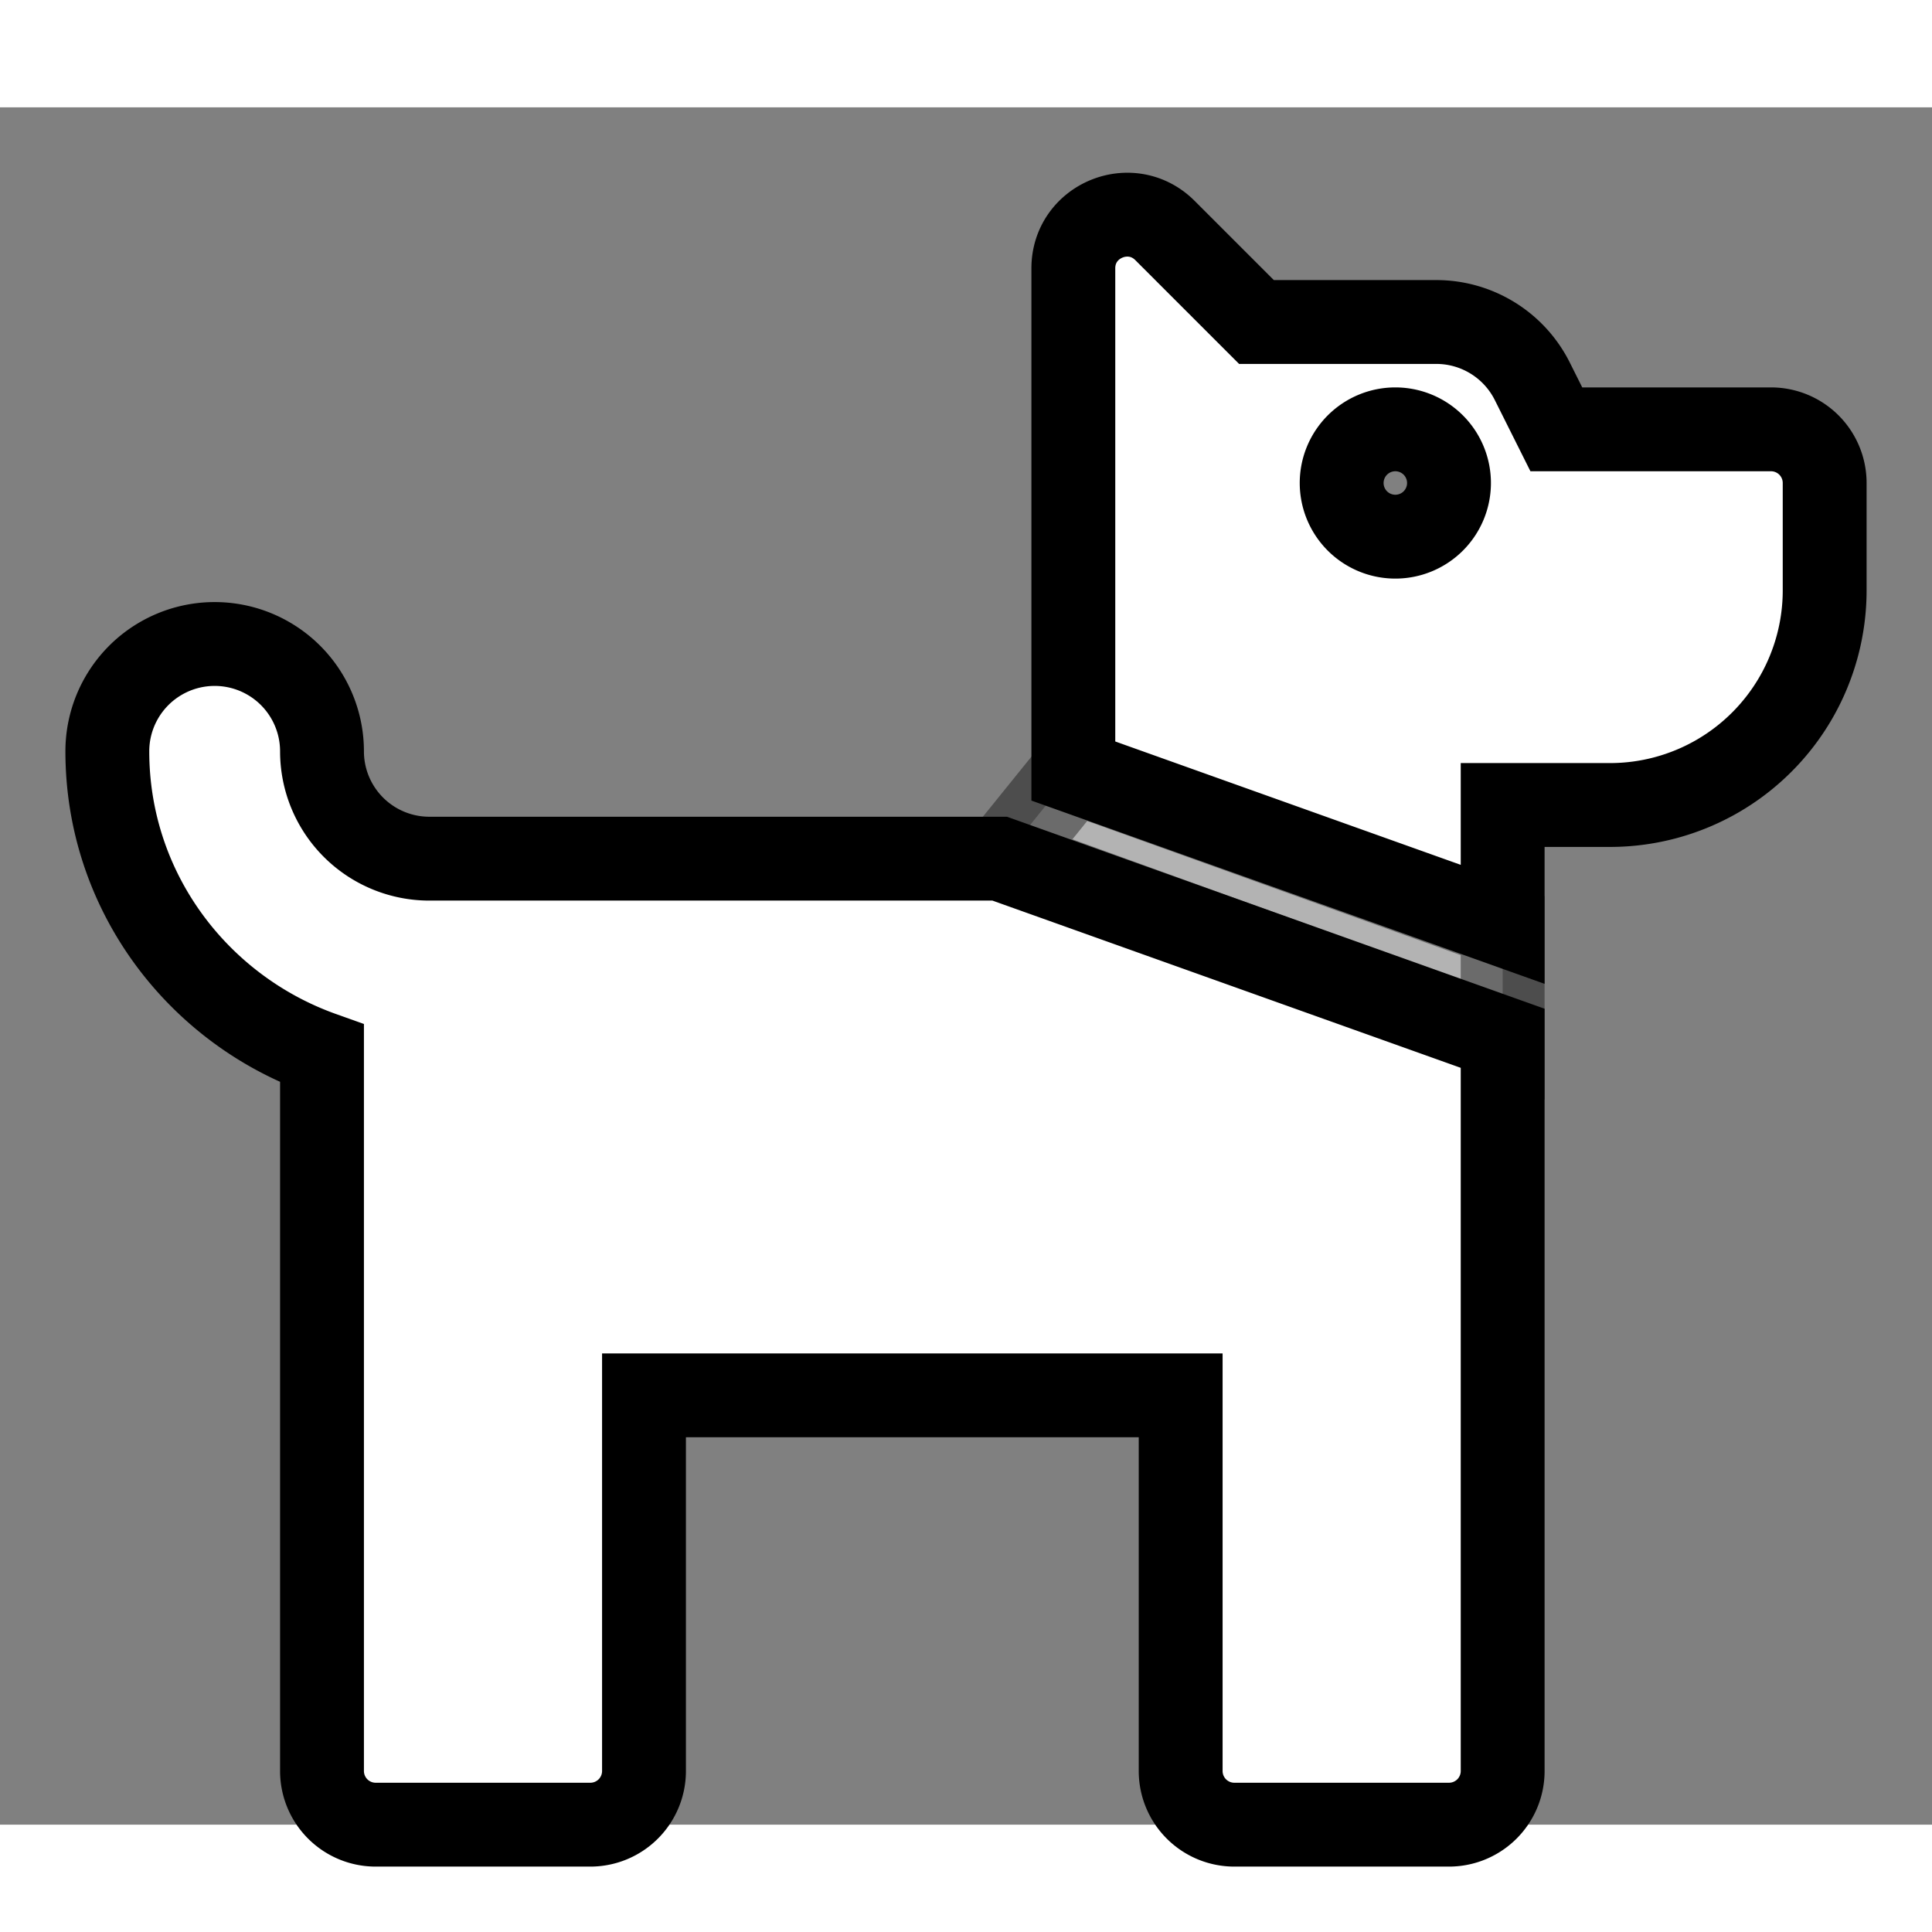 <svg width="120" height="120" viewBox="0 0 576 512" xmlns="http://www.w3.org/2000/svg">
<rect x="0" y="0" width="576" height="512" fill="#808080" stroke="none"/>
<style>
	path {
		fill: #FFFFFF;
        stroke: #000000;
        stroke-width: 25px;
	}
	@media (prefers-color-scheme: dark) {
		path {
			fill: #FFFFFF;
		}
	}
</style>
<path d="M448,278,299,224l21-26,128,46Z" opacity="0.4" />
<path d="M128,224a32,32,0,0,1-32-32,32,32,0,0,0-64,0c0,41.66,26.83,76.85,64,90.1V496a16,16,0,0,0,16,16h64a16,16,0,0,0,16-16V384H352V496a16,16,0,0,0,16,16h64a16,16,0,0,0,16-16V277.55L298.05,224ZM528,96H464l-7.16-14.31A32,32,0,0,0,428.22,64H374.6L347.32,36.72C337.23,26.64,320,33.78,320,48V197.87l128,45.71V208h32a64,64,0,0,0,64-64V112A16,16,0,0,0,528,96ZM416,128a16,16,0,1,1,16-16A16,16,0,0,1,416,128Z" />
</svg>